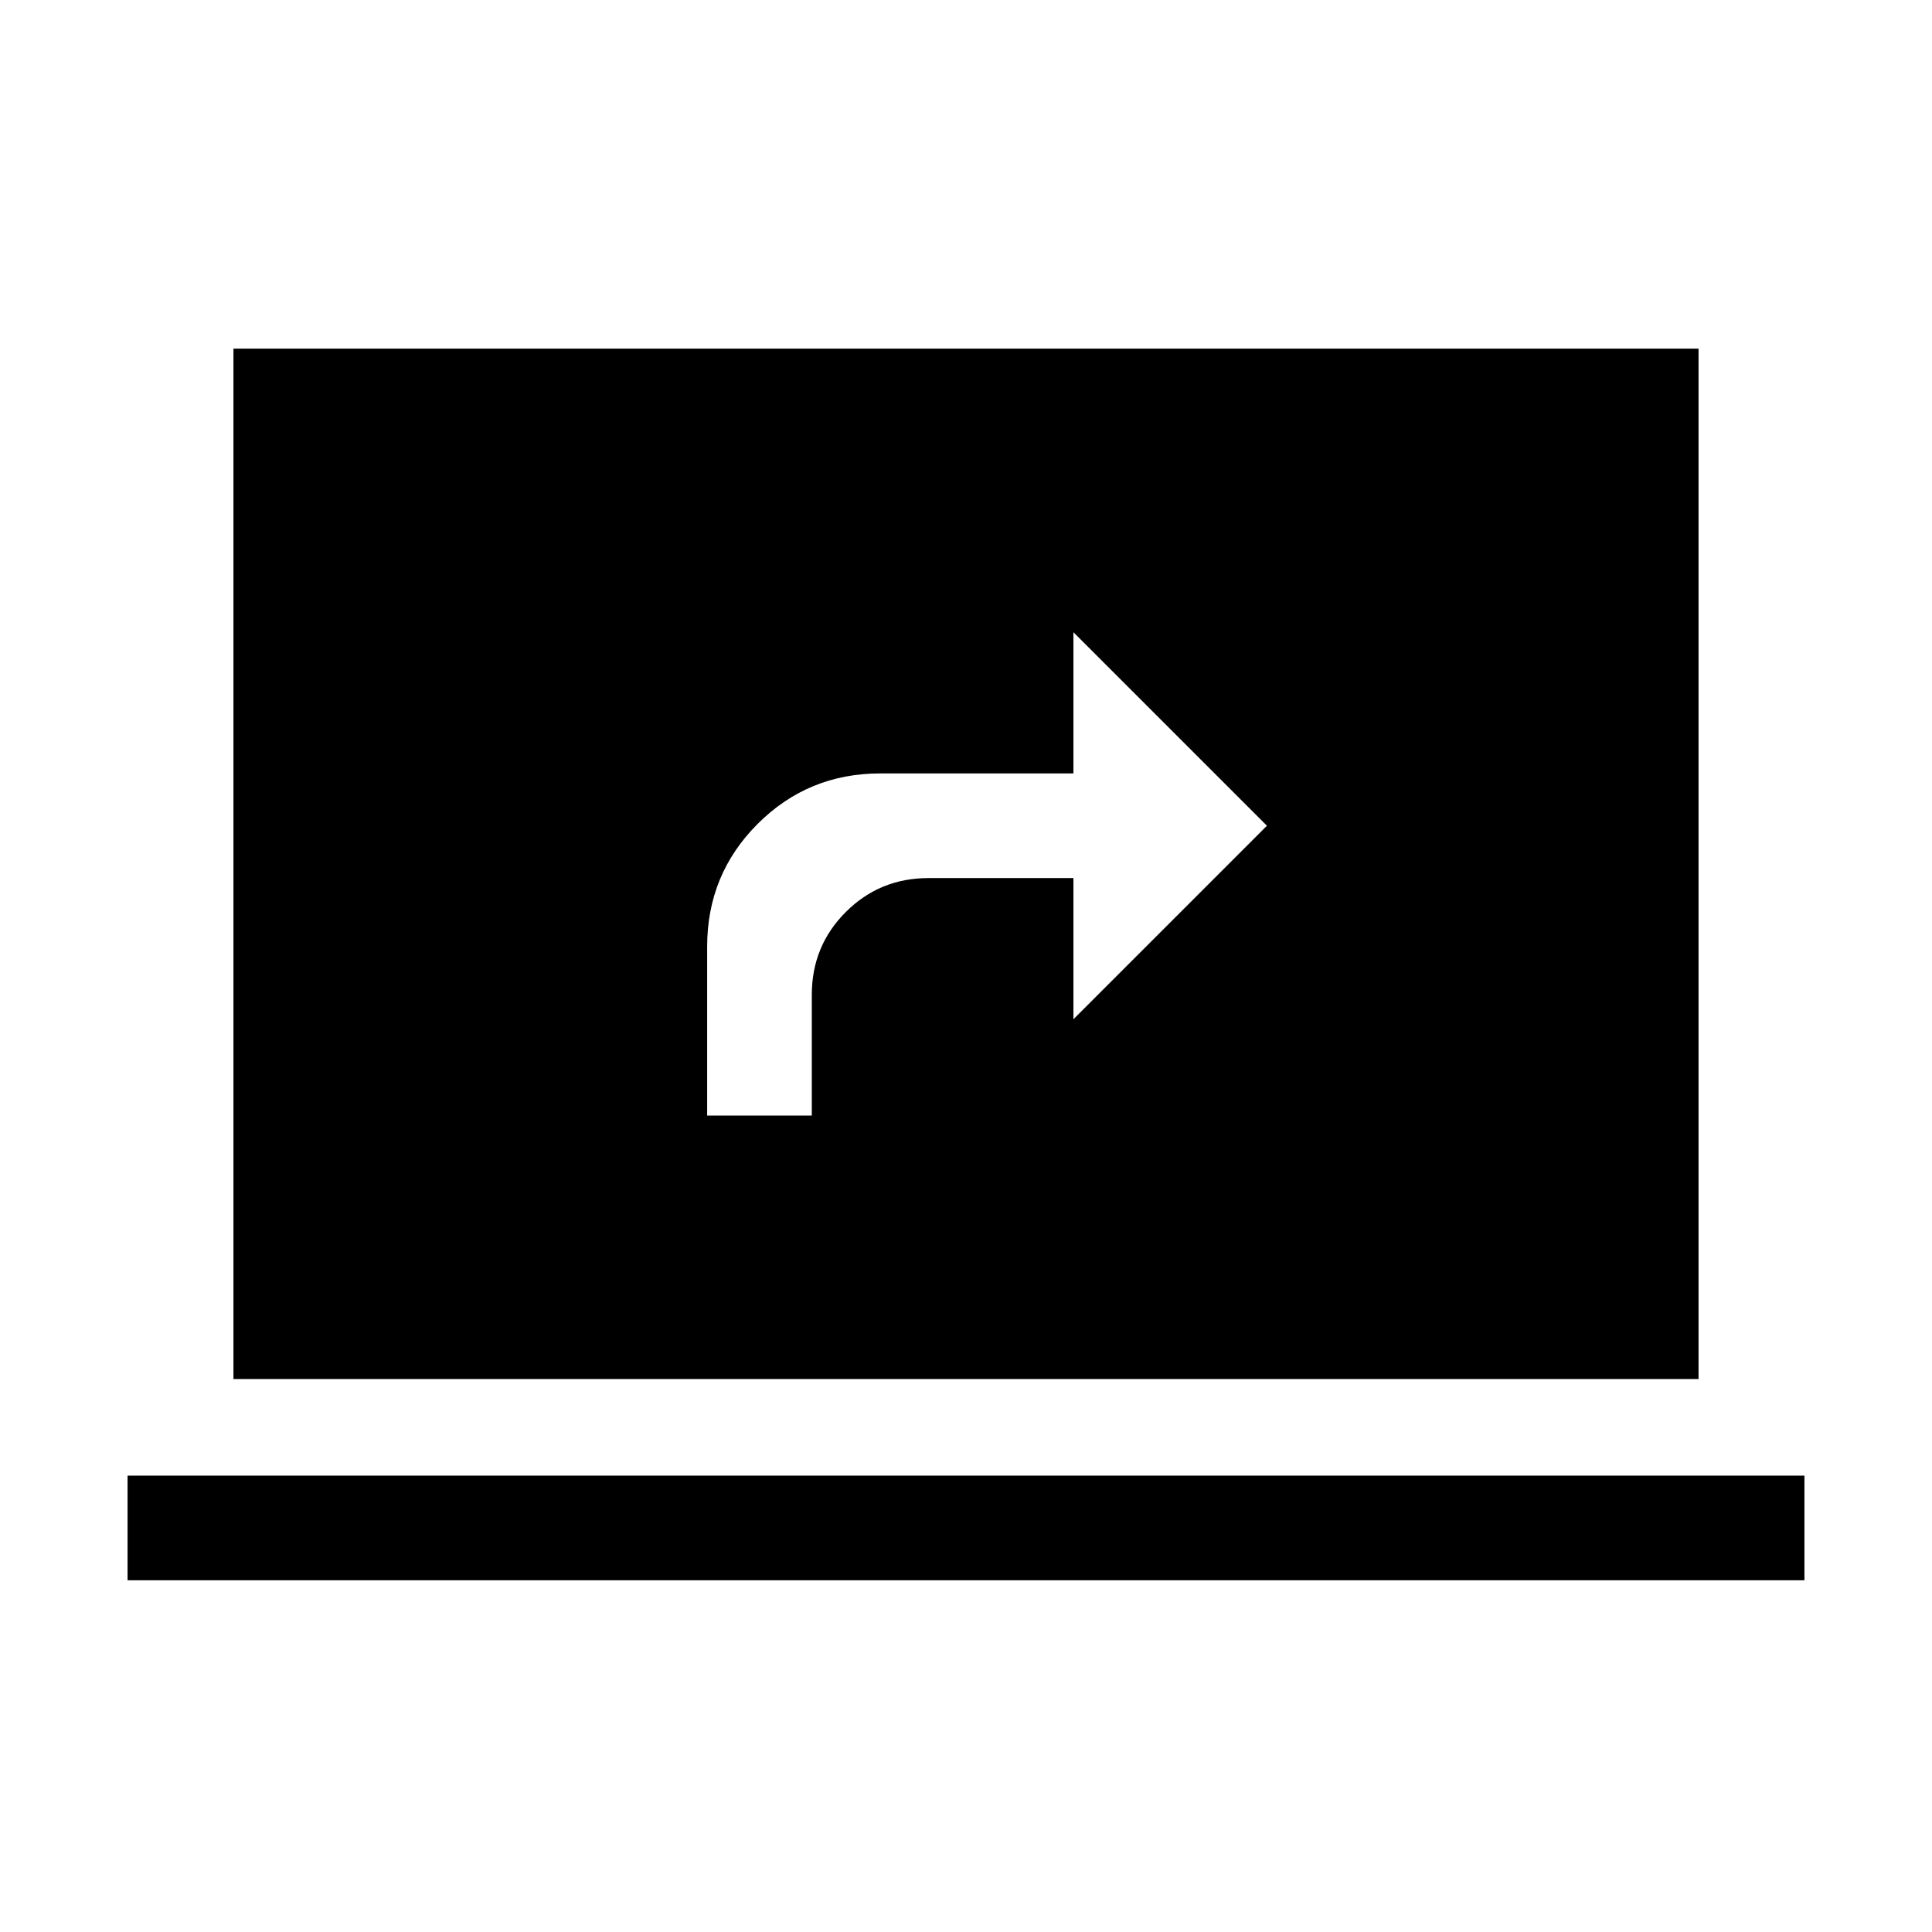 <svg xmlns="http://www.w3.org/2000/svg" height="20" viewBox="0 -960 960 960" width="20"><path d="M63.386-174.771v-51.999h833.228v51.999H63.386ZM116-274.77v-511.997h727.998v511.997H116.001Zm235.385-130.922h51.998v-60q0-24.247 16.877-41.124 16.878-16.877 41.124-16.877h72v70.153l96.152-96.152-96.152-96.152v70.153h-96q-35.833 0-60.916 25.083t-25.083 60.916v84Z"/></svg>